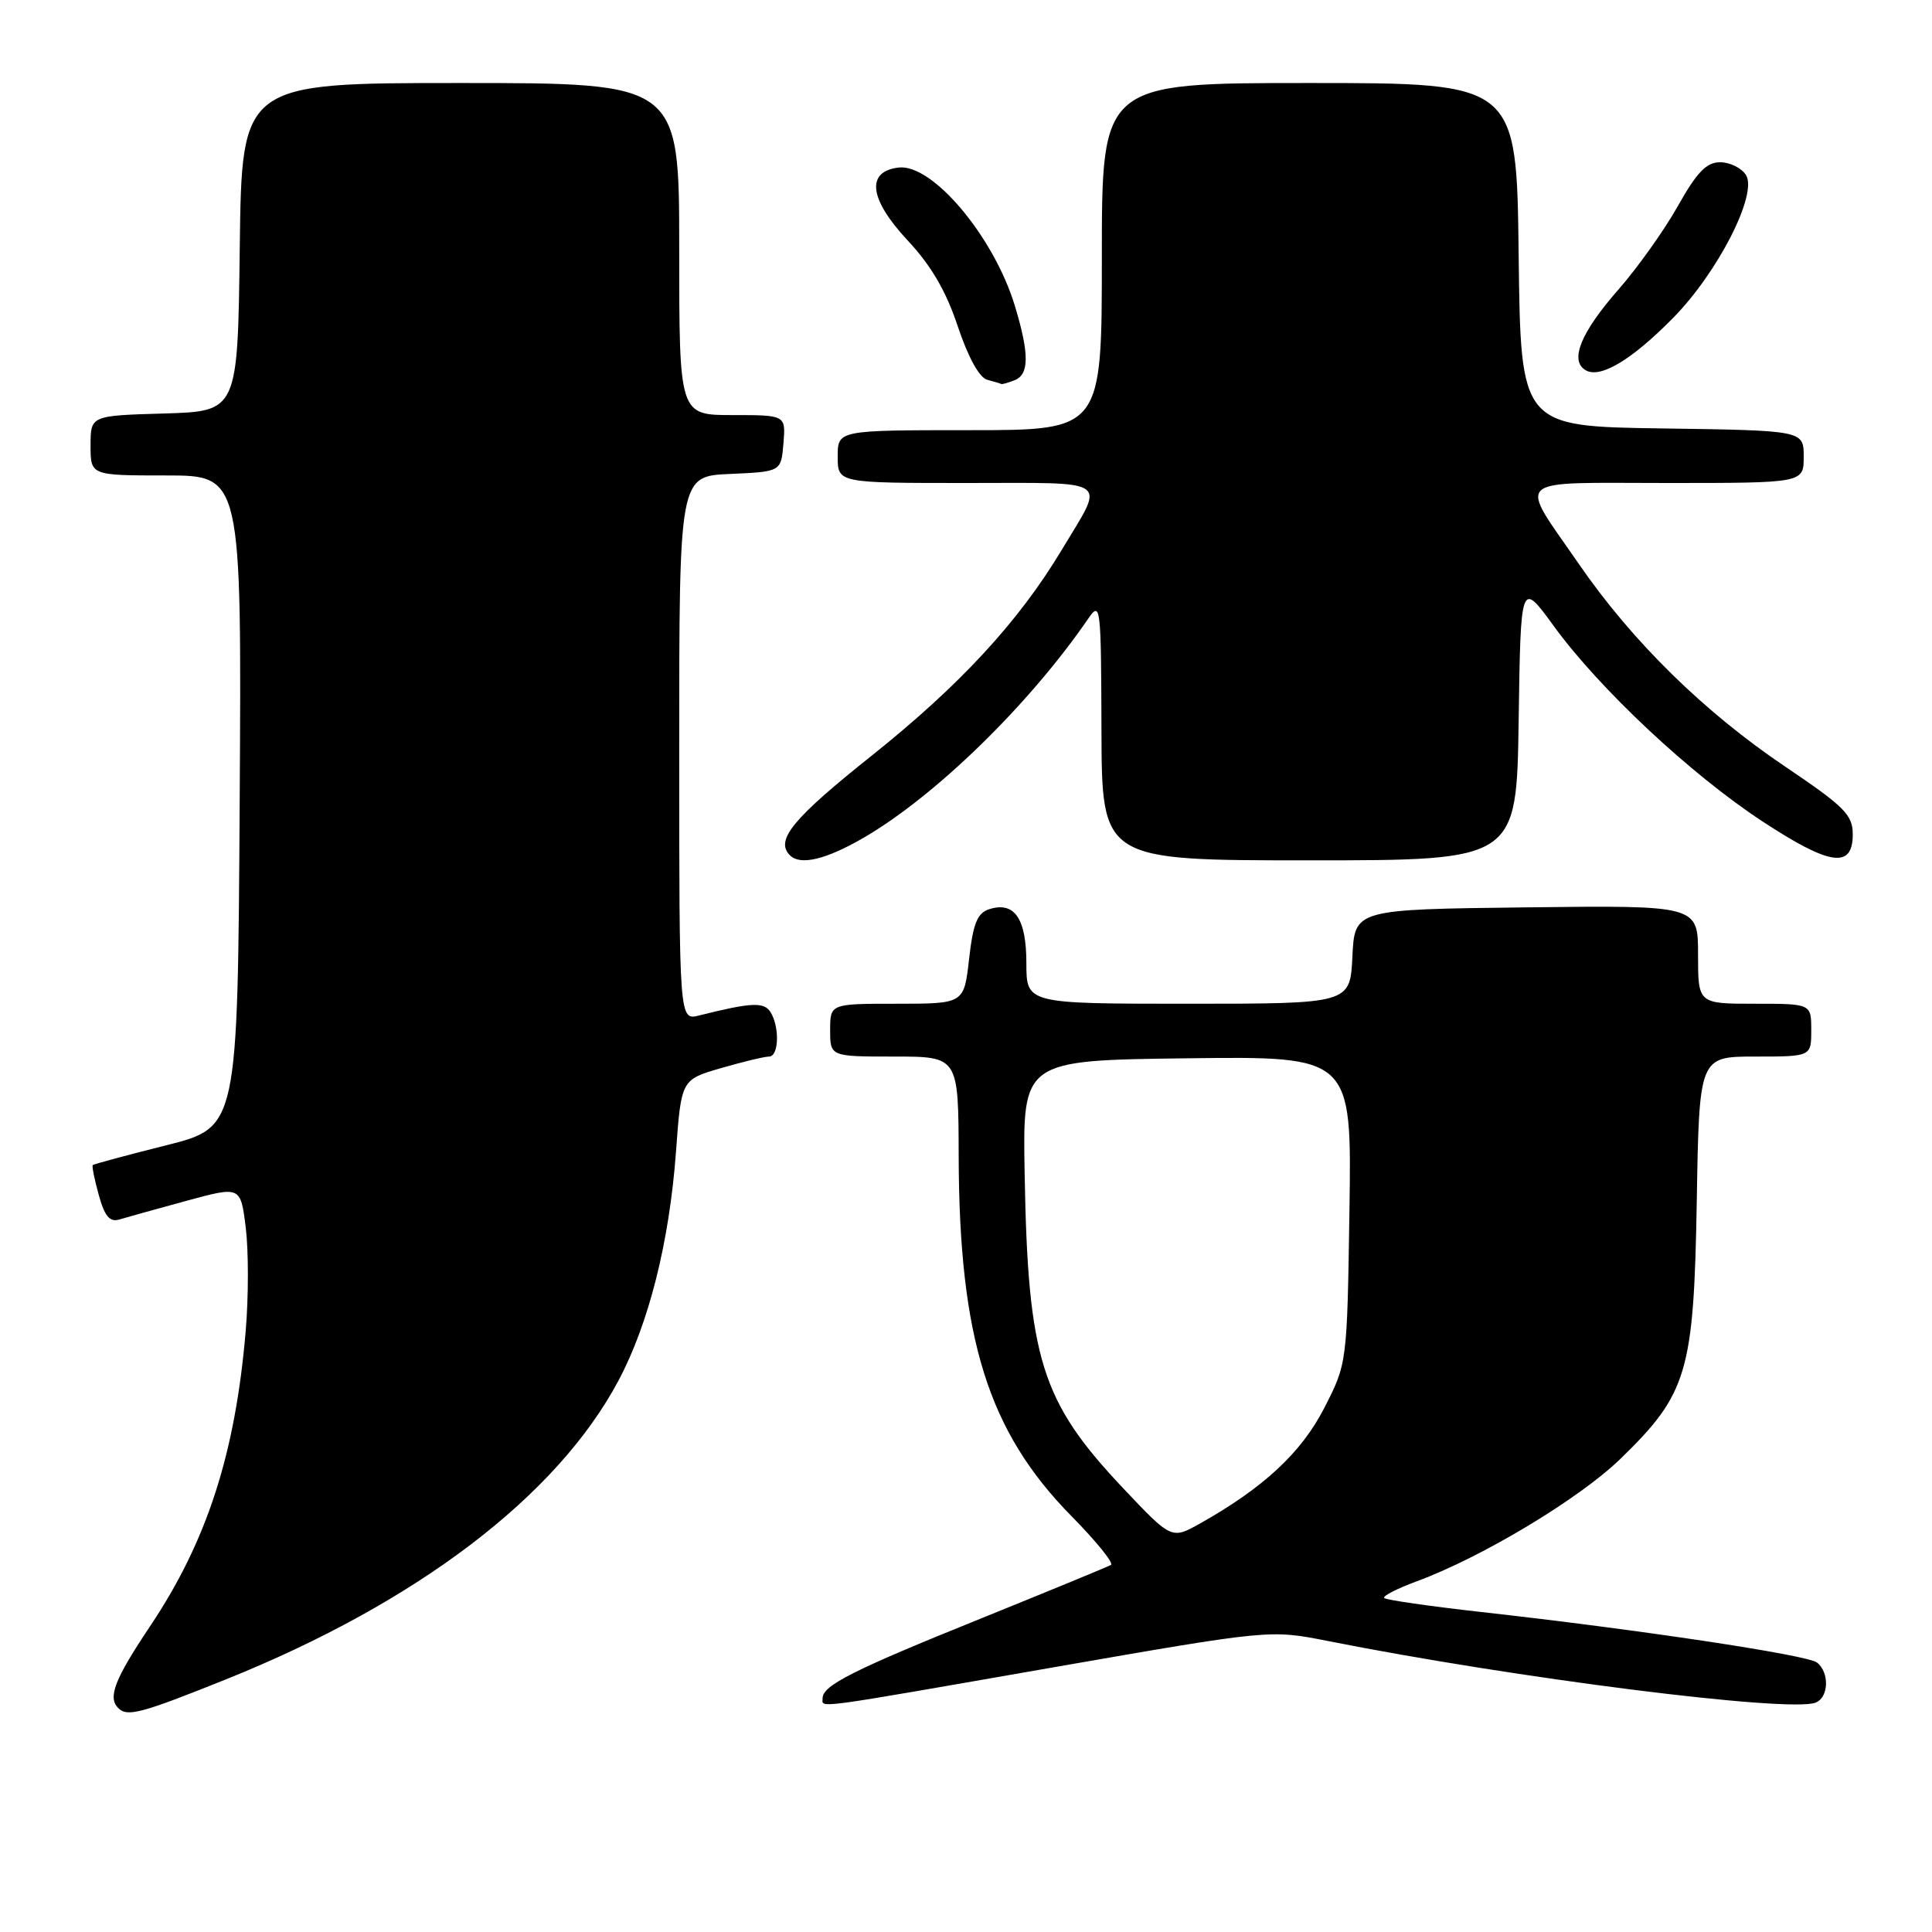 <?xml version="1.0" encoding="UTF-8" standalone="no"?>
<!DOCTYPE svg PUBLIC "-//W3C//DTD SVG 1.1//EN" "http://www.w3.org/Graphics/SVG/1.1/DTD/svg11.dtd" >
<svg xmlns="http://www.w3.org/2000/svg" xmlns:xlink="http://www.w3.org/1999/xlink" version="1.1" viewBox="0 0 256 256">
 <g >
 <path fill="currentColor"
d=" M 29.93 222.53 C 55.26 212.35 73.79 198.25 81.94 182.96 C 85.97 175.39 88.69 164.59 89.57 152.64 C 90.27 143.06 90.27 143.06 95.54 141.53 C 98.44 140.69 101.30 140.00 101.90 140.00 C 103.21 140.00 103.33 136.08 102.09 134.10 C 101.22 132.74 99.55 132.82 92.62 134.56 C 90.00 135.22 90.00 135.22 90.00 99.15 C 90.00 63.09 90.00 63.09 96.75 62.80 C 103.50 62.50 103.50 62.50 103.81 58.75 C 104.12 55.00 104.12 55.00 97.06 55.00 C 90.00 55.00 90.00 55.00 90.00 33.00 C 90.00 11.00 90.00 11.00 61.02 11.00 C 32.04 11.00 32.04 11.00 31.77 32.75 C 31.50 54.50 31.50 54.50 21.75 54.79 C 12.00 55.07 12.00 55.07 12.00 59.04 C 12.00 63.00 12.00 63.00 22.01 63.00 C 32.02 63.00 32.02 63.00 31.76 106.19 C 31.50 149.38 31.50 149.38 22.01 151.76 C 16.80 153.07 12.42 154.25 12.29 154.38 C 12.16 154.51 12.52 156.30 13.09 158.35 C 13.87 161.17 14.54 161.97 15.81 161.59 C 16.74 161.31 20.73 160.20 24.69 159.12 C 31.88 157.16 31.88 157.16 32.56 162.65 C 32.94 165.66 32.94 171.81 32.56 176.32 C 31.19 192.57 27.44 204.19 19.91 215.45 C 15.18 222.52 14.25 224.91 15.67 226.33 C 16.87 227.53 18.67 227.05 29.93 222.53 Z  M 139.41 220.96 C 168.29 215.93 168.29 215.93 175.89 217.43 C 200.89 222.39 237.05 226.96 240.57 225.61 C 242.33 224.94 242.44 221.59 240.75 220.29 C 239.44 219.28 217.02 215.91 196.19 213.59 C 189.42 212.83 183.67 212.00 183.42 211.75 C 183.16 211.50 185.10 210.50 187.73 209.53 C 196.40 206.33 209.28 198.58 214.71 193.31 C 223.60 184.68 224.44 181.83 224.83 159.25 C 225.15 140.00 225.15 140.00 232.58 140.00 C 240.00 140.00 240.00 140.00 240.00 136.50 C 240.00 133.00 240.00 133.00 232.50 133.00 C 225.00 133.00 225.00 133.00 225.00 126.48 C 225.00 119.96 225.00 119.96 202.25 120.23 C 179.50 120.50 179.50 120.50 179.20 126.75 C 178.90 133.00 178.90 133.00 157.45 133.00 C 136.00 133.00 136.00 133.00 136.00 127.62 C 136.00 121.71 134.42 119.41 131.09 120.47 C 129.50 120.98 128.95 122.32 128.41 127.05 C 127.74 133.00 127.74 133.00 118.87 133.00 C 110.00 133.00 110.00 133.00 110.00 136.50 C 110.00 140.00 110.00 140.00 118.50 140.00 C 127.00 140.00 127.00 140.00 127.03 153.25 C 127.10 177.44 130.94 189.69 142.00 200.92 C 145.26 204.23 147.60 207.12 147.21 207.36 C 146.82 207.59 139.07 210.78 130.00 214.45 C 113.02 221.30 109.00 223.33 109.00 225.02 C 109.00 226.35 107.08 226.60 139.41 220.96 Z  M 114.38 111.04 C 123.92 105.51 136.35 93.40 144.20 81.97 C 145.83 79.60 145.90 80.21 145.95 96.75 C 146.00 114.00 146.00 114.00 173.48 114.00 C 200.96 114.00 200.96 114.00 201.23 95.46 C 201.50 76.93 201.50 76.93 205.90 82.98 C 211.98 91.32 223.99 102.57 233.52 108.83 C 242.48 114.71 245.50 115.15 245.50 110.56 C 245.50 107.98 244.42 106.89 236.59 101.61 C 225.81 94.35 216.30 85.02 209.25 74.79 C 201.11 62.99 200.02 64.00 220.89 64.00 C 239.00 64.00 239.00 64.00 239.00 60.52 C 239.00 57.04 239.00 57.04 220.25 56.77 C 201.50 56.50 201.50 56.50 201.23 33.75 C 200.96 11.00 200.96 11.00 173.48 11.00 C 146.00 11.00 146.00 11.00 146.00 34.00 C 146.00 57.00 146.00 57.00 128.50 57.00 C 111.00 57.00 111.00 57.00 111.00 60.50 C 111.00 64.00 111.00 64.00 128.11 64.00 C 147.54 64.00 146.46 63.24 140.70 72.84 C 134.99 82.36 127.21 90.79 115.49 100.14 C 105.02 108.48 102.68 111.34 104.67 113.33 C 106.04 114.71 109.41 113.91 114.38 111.04 Z  M 134.42 50.39 C 136.39 49.64 136.41 46.91 134.47 40.51 C 131.69 31.36 123.56 21.68 119.08 22.20 C 114.70 22.71 115.16 26.39 120.27 31.86 C 123.37 35.17 125.37 38.59 126.91 43.24 C 128.28 47.34 129.77 50.05 130.81 50.32 C 131.74 50.57 132.58 50.82 132.67 50.88 C 132.76 50.95 133.55 50.73 134.42 50.39 Z  M 221.71 42.11 C 227.65 36.07 232.93 25.71 231.35 23.19 C 230.76 22.26 229.23 21.50 227.93 21.50 C 226.11 21.50 224.85 22.81 222.32 27.31 C 220.53 30.50 217.00 35.45 214.50 38.31 C 209.50 44.00 207.95 47.73 210.06 49.03 C 211.98 50.23 216.16 47.75 221.71 42.11 Z  M 148.78 197.15 C 137.96 185.69 136.20 180.04 135.77 155.50 C 135.50 140.50 135.50 140.50 157.31 140.23 C 179.11 139.96 179.11 139.96 178.81 160.31 C 178.50 180.65 178.50 180.65 175.48 186.55 C 172.45 192.47 167.43 197.14 159.03 201.86 C 155.24 203.99 155.24 203.99 148.78 197.15 Z "/>
</g>
</svg>